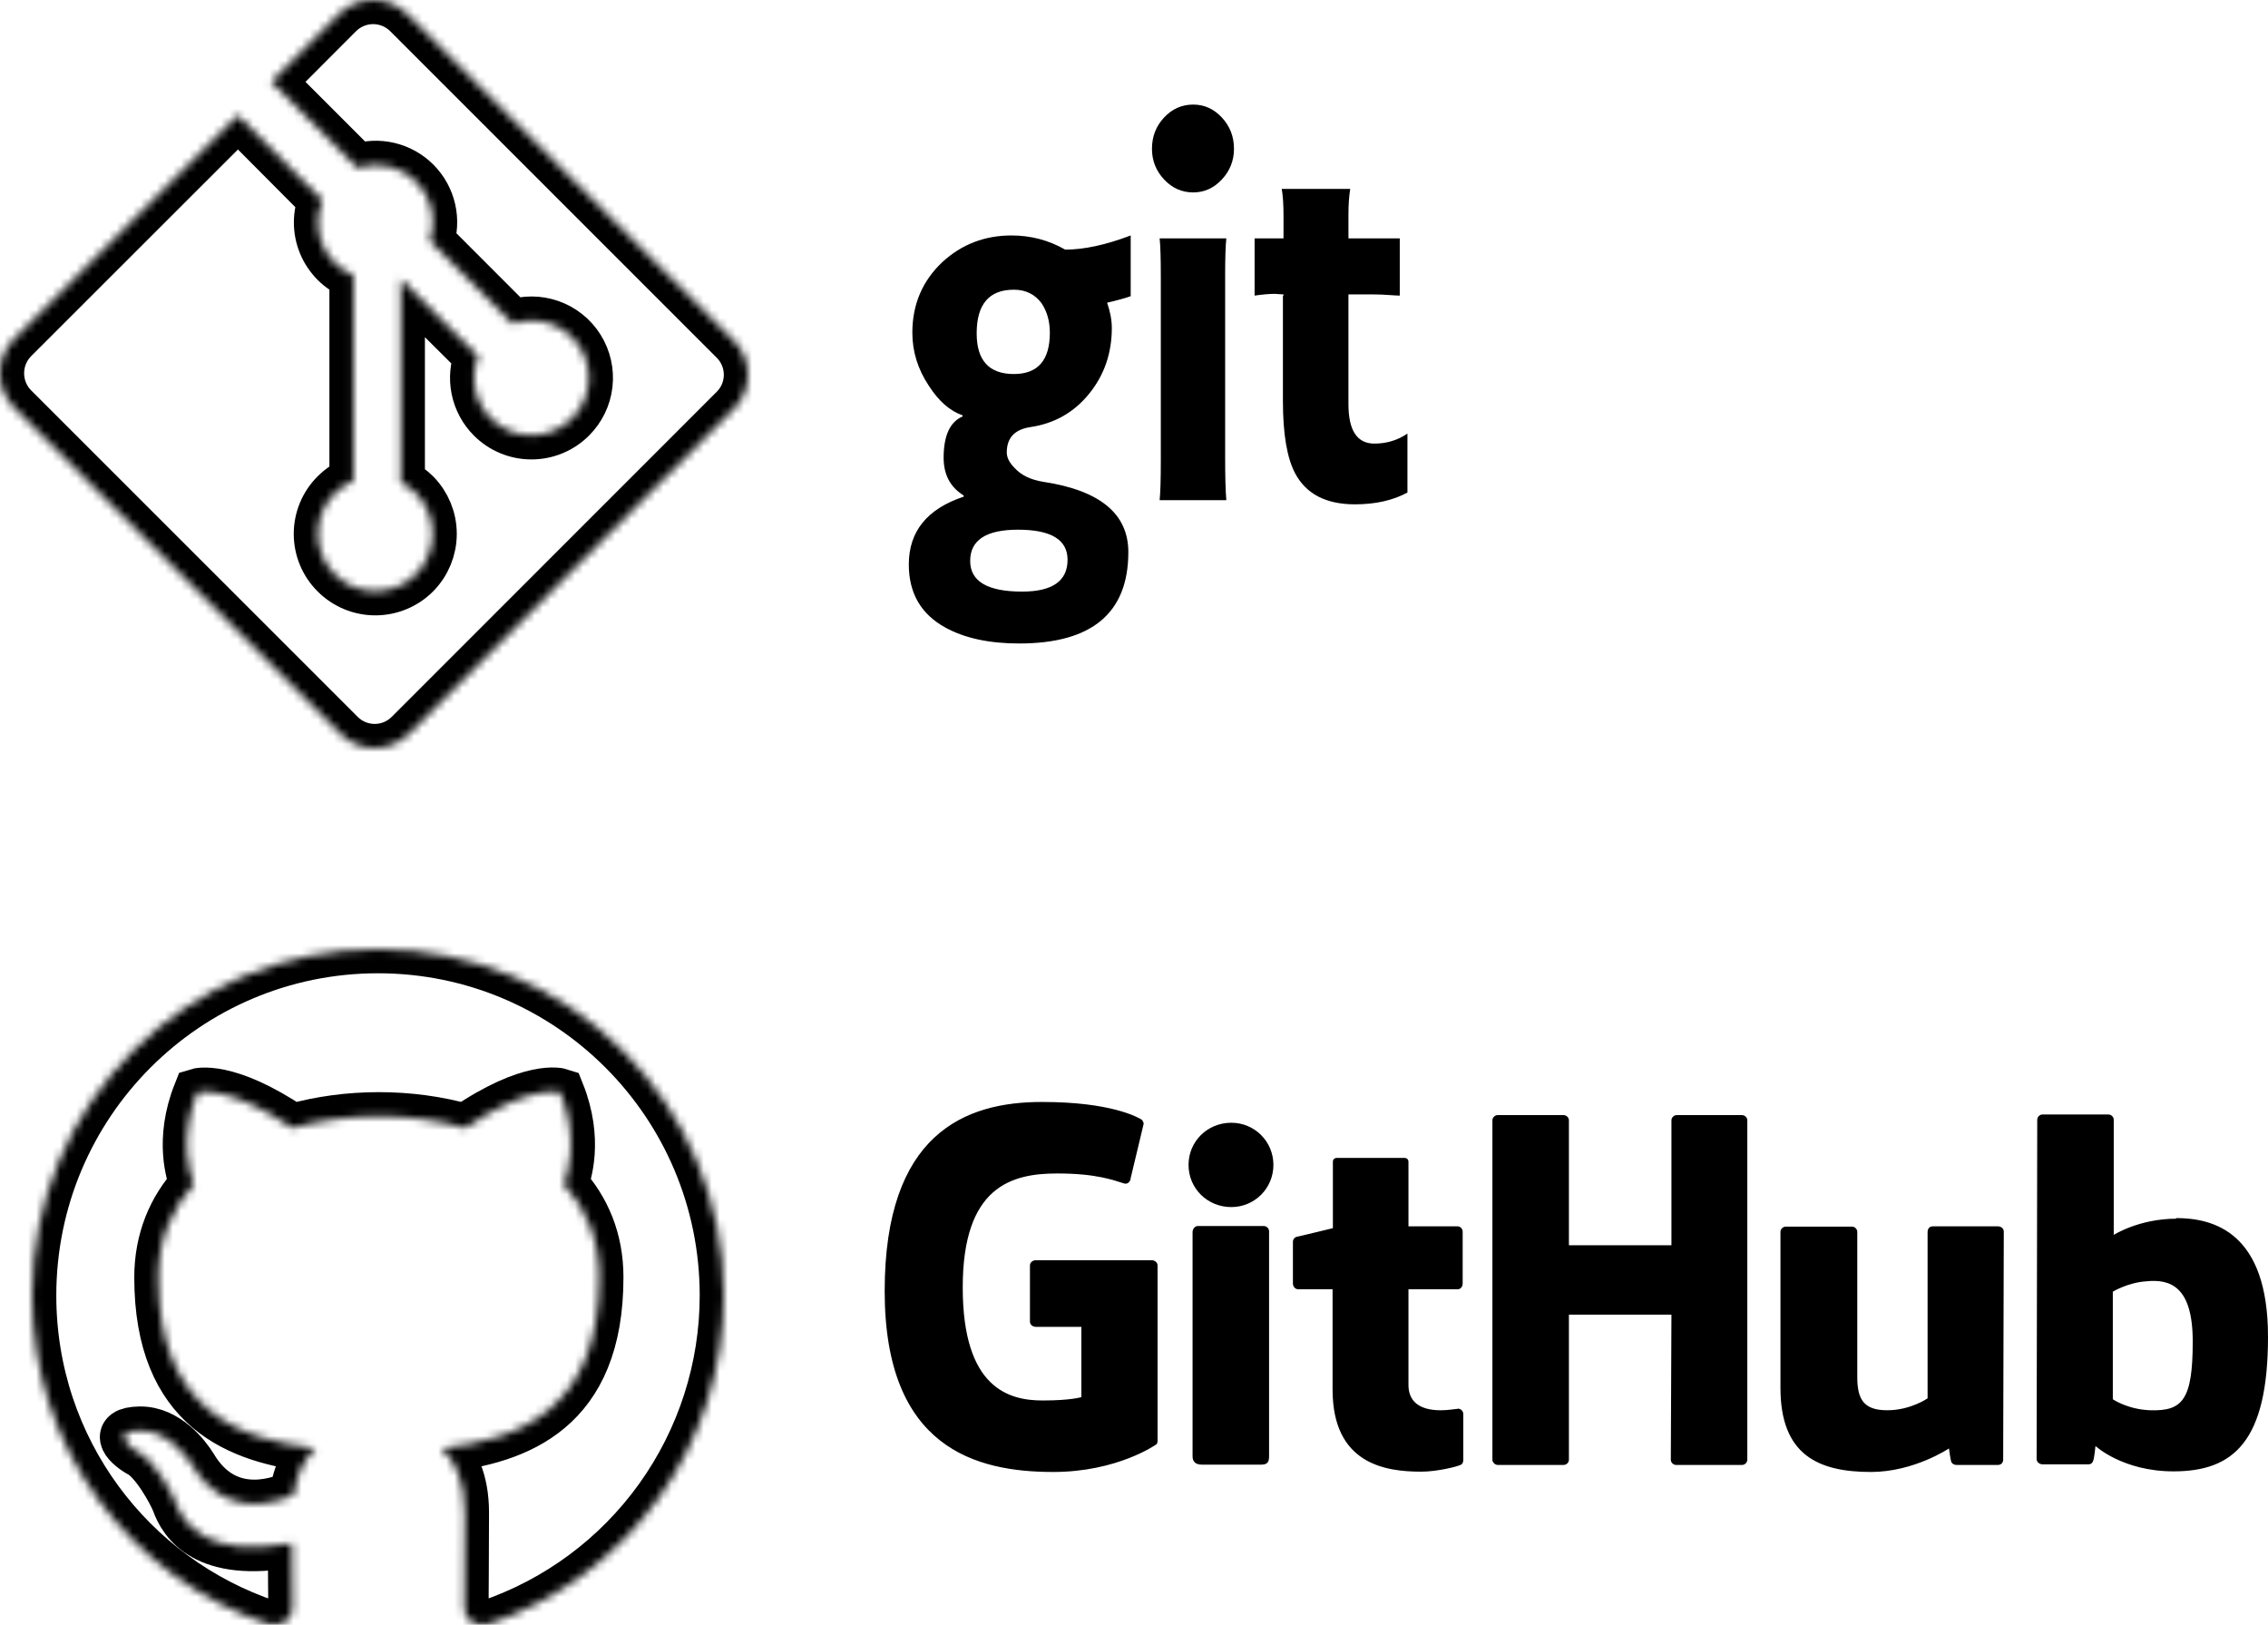 <svg width="282" height="202" viewBox="0 0 282 202" fill="none" xmlns="http://www.w3.org/2000/svg">
<mask id="path-1-inside-1_345_2" fill="white">
<path fill-rule="evenodd" clip-rule="evenodd" d="M47 118C23.242 118 4 137.27 4 161.062C4 180.117 16.309 196.212 33.401 201.918C35.551 202.295 36.358 201.003 36.358 199.872C36.358 198.85 36.304 195.458 36.304 191.852C25.5 193.844 22.705 189.214 21.845 186.792C21.361 185.554 19.265 181.732 17.438 180.71C15.932 179.902 13.783 177.91 17.384 177.857C20.77 177.803 23.189 180.979 23.995 182.271C27.865 188.784 34.046 186.954 36.519 185.823C36.895 183.024 38.024 181.14 39.26 180.064C29.692 178.987 19.695 175.273 19.695 158.802C19.695 154.119 21.361 150.243 24.102 147.229C23.672 146.152 22.168 141.738 24.532 135.817C24.532 135.817 28.134 134.687 36.358 140.231C39.797 139.262 43.453 138.778 47.108 138.778C50.763 138.778 54.417 139.262 57.858 140.231C66.081 134.633 69.683 135.817 69.683 135.817C72.047 141.738 70.543 146.152 70.112 147.229C72.854 150.243 74.52 154.065 74.52 158.802C74.52 175.327 64.469 178.987 54.901 180.064C56.46 181.409 57.804 183.993 57.804 188.03C57.804 193.79 57.75 198.419 57.75 199.872C57.75 201.003 58.556 202.348 60.706 201.918C69.243 199.032 76.66 193.538 81.915 186.209C87.17 178.88 89.998 170.085 90 161.062C90 137.27 70.757 118 47 118Z"/>
</mask>
<path fill-rule="evenodd" clip-rule="evenodd" d="M47 118C23.242 118 4 137.27 4 161.062C4 180.117 16.309 196.212 33.401 201.918C35.551 202.295 36.358 201.003 36.358 199.872C36.358 198.85 36.304 195.458 36.304 191.852C25.5 193.844 22.705 189.214 21.845 186.792C21.361 185.554 19.265 181.732 17.438 180.71C15.932 179.902 13.783 177.91 17.384 177.857C20.77 177.803 23.189 180.979 23.995 182.271C27.865 188.784 34.046 186.954 36.519 185.823C36.895 183.024 38.024 181.14 39.26 180.064C29.692 178.987 19.695 175.273 19.695 158.802C19.695 154.119 21.361 150.243 24.102 147.229C23.672 146.152 22.168 141.738 24.532 135.817C24.532 135.817 28.134 134.687 36.358 140.231C39.797 139.262 43.453 138.778 47.108 138.778C50.763 138.778 54.417 139.262 57.858 140.231C66.081 134.633 69.683 135.817 69.683 135.817C72.047 141.738 70.543 146.152 70.112 147.229C72.854 150.243 74.52 154.065 74.52 158.802C74.52 175.327 64.469 178.987 54.901 180.064C56.46 181.409 57.804 183.993 57.804 188.03C57.804 193.79 57.75 198.419 57.75 199.872C57.75 201.003 58.556 202.348 60.706 201.918C69.243 199.032 76.66 193.538 81.915 186.209C87.17 178.88 89.998 170.085 90 161.062C90 137.27 70.757 118 47 118Z" stroke="black" stroke-width="6" mask="url(#path-1-inside-1_345_2)"/>
<path fill-rule="evenodd" clip-rule="evenodd" d="M181.365 175.099H181.288C181.323 175.099 181.346 175.137 181.38 175.141H181.403L181.365 175.103V175.099ZM181.38 175.141C181.022 175.145 180.121 175.331 179.17 175.331C176.166 175.331 175.126 173.963 175.126 172.178V160.285H181.249C181.596 160.285 181.866 159.981 181.866 159.563V153.106C181.866 152.764 181.558 152.46 181.249 152.46H175.126V144.445C175.126 144.141 174.933 143.952 174.587 143.952H166.268C165.921 143.952 165.729 144.141 165.729 144.445V152.688C165.729 152.688 161.531 153.714 161.261 153.752C160.953 153.828 160.76 154.093 160.76 154.397V159.563C160.76 159.981 161.069 160.285 161.415 160.285H165.69V172.744C165.69 182.012 172.237 182.962 176.705 182.962C178.746 182.962 181.211 182.316 181.596 182.126C181.827 182.05 181.943 181.784 181.943 181.519V175.821C181.948 175.659 181.894 175.501 181.791 175.376C181.688 175.25 181.542 175.165 181.38 175.137V175.141ZM272.641 166.78C272.641 159.905 269.83 158.994 266.864 159.297C264.554 159.449 262.705 160.589 262.705 160.589V173.96C262.705 173.96 264.592 175.251 267.403 175.327C271.37 175.441 272.641 174.036 272.641 166.78ZM282 166.173C282 179.202 277.725 182.924 270.253 182.924C263.937 182.924 260.548 179.771 260.548 179.771C260.548 179.771 260.394 181.519 260.202 181.746C260.086 181.974 259.893 182.05 259.662 182.05H253.962C253.577 182.05 253.231 181.746 253.231 181.405L253.308 139.203C253.308 138.862 253.616 138.558 253.962 138.558H262.166C262.512 138.558 262.82 138.862 262.82 139.203V153.524C262.82 153.524 265.979 151.511 270.6 151.511L270.562 151.435C275.183 151.435 282 153.144 282 166.173ZM248.416 152.46H240.329C239.905 152.46 239.674 152.764 239.674 153.182V173.846C239.674 173.846 237.556 175.327 234.667 175.327C231.779 175.327 230.931 174.036 230.931 171.187V153.144C230.931 152.802 230.623 152.498 230.277 152.498H222.035C221.688 152.498 221.38 152.802 221.38 153.144V172.554C221.38 180.911 226.117 183 232.626 183C237.979 183 242.331 180.075 242.331 180.075C242.331 180.075 242.524 181.557 242.639 181.784C242.717 181.974 242.986 182.126 243.256 182.126H248.416C248.84 182.126 249.071 181.822 249.071 181.481L249.148 153.106C249.148 152.764 248.84 152.46 248.416 152.46ZM157.14 152.422H148.937C148.59 152.422 148.282 152.764 148.282 153.182V181.063C148.282 181.822 148.783 182.088 149.438 182.088H156.832C157.602 182.088 157.795 181.746 157.795 181.063V153.068C157.795 152.726 157.487 152.422 157.14 152.422ZM153.096 139.583C150.131 139.583 147.781 141.9 147.781 144.825C147.781 147.75 150.131 150.067 153.096 150.067C155.985 150.067 158.334 147.75 158.334 144.825C158.334 141.9 155.985 139.583 153.096 139.583ZM216.605 138.634H208.478C208.132 138.634 207.824 138.937 207.824 139.279V154.815H195.076V139.279C195.076 138.937 194.768 138.634 194.421 138.634H186.218C185.871 138.634 185.563 138.937 185.563 139.279V181.481C185.563 181.822 185.91 182.126 186.218 182.126H194.421C194.768 182.126 195.076 181.822 195.076 181.481V163.438H207.824L207.747 181.481C207.747 181.822 208.055 182.126 208.401 182.126H216.605C216.951 182.126 217.259 181.822 217.259 181.481V139.279C217.259 138.937 216.951 138.634 216.605 138.634ZM143.93 157.322V179.126C143.93 179.277 143.892 179.543 143.699 179.619C143.699 179.619 138.885 183 130.951 183C121.361 183 110 180.037 110 160.513C110 140.989 119.936 136.962 129.642 137C138.038 137 141.427 138.862 141.966 139.203C142.12 139.393 142.197 139.545 142.197 139.735L140.579 146.496C140.579 146.838 140.233 147.256 139.809 147.142C138.423 146.724 136.343 145.889 131.452 145.889C125.79 145.889 119.705 147.484 119.705 160.057C119.705 172.63 125.482 174.112 129.642 174.112C133.185 174.112 134.456 173.694 134.456 173.694V164.957H128.794C128.371 164.957 128.063 164.653 128.063 164.311V157.322C128.063 156.98 128.371 156.676 128.794 156.676H143.198C143.622 156.676 143.93 156.98 143.93 157.322Z" fill="black"/>
<mask id="path-3-inside-2_345_2" fill="white">
<path d="M91.241 42.354L50.635 1.751C49.509 0.63 47.984 0 46.395 0C44.806 0 43.282 0.63 42.156 1.751L33.743 10.18L44.438 20.875C45.7 20.447 47.057 20.382 48.354 20.687C49.651 20.992 50.836 21.654 51.775 22.599C52.714 23.544 53.37 24.733 53.667 26.032C53.964 27.331 53.891 28.687 53.456 29.946L63.755 40.253C65.28 39.723 66.939 39.727 68.461 40.263C69.983 40.799 71.278 41.837 72.134 43.205C72.989 44.573 73.355 46.192 73.17 47.795C72.986 49.398 72.262 50.891 71.118 52.029C70.457 52.692 69.671 53.217 68.807 53.575C67.943 53.934 67.016 54.118 66.08 54.118C65.145 54.118 64.218 53.934 63.354 53.575C62.489 53.217 61.704 52.692 61.043 52.029C60.052 51.036 59.375 49.773 59.097 48.398C58.819 47.022 58.951 45.596 59.477 44.295L49.833 34.7V59.985C50.514 60.318 51.158 60.772 51.724 61.333C53.051 62.674 53.795 64.484 53.795 66.371C53.795 68.257 53.051 70.068 51.724 71.408C51.06 72.073 50.272 72.6 49.404 72.959C48.537 73.319 47.608 73.504 46.669 73.504C45.73 73.504 44.8 73.319 43.933 72.959C43.065 72.6 42.277 72.073 41.614 71.408C40.951 70.748 40.426 69.964 40.067 69.1C39.708 68.236 39.524 67.31 39.524 66.375C39.524 65.439 39.708 64.513 40.067 63.65C40.426 62.786 40.951 62.001 41.614 61.341C42.319 60.644 43.113 60.117 43.958 59.768V34.236C43.088 33.88 42.297 33.355 41.632 32.692C40.966 32.029 40.438 31.24 40.079 30.372C39.72 29.503 39.537 28.572 39.541 27.632C39.544 26.692 39.733 25.763 40.099 24.897L29.59 14.337L1.744 42.164C-0.581 44.508 -0.581 48.302 1.744 50.646L42.354 91.245C42.91 91.801 43.57 92.243 44.297 92.544C45.023 92.845 45.802 93 46.589 93C47.376 93 48.155 92.845 48.882 92.544C49.608 92.243 50.269 91.801 50.825 91.245L91.241 50.828C91.798 50.273 92.241 49.612 92.543 48.885C92.844 48.158 93 47.378 93 46.591C93 45.804 92.844 45.024 92.543 44.297C92.241 43.57 91.798 42.91 91.241 42.354Z"/>
</mask>
<path d="M91.241 42.354L50.635 1.751C49.509 0.63 47.984 0 46.395 0C44.806 0 43.282 0.63 42.156 1.751L33.743 10.18L44.438 20.875C45.7 20.447 47.057 20.382 48.354 20.687C49.651 20.992 50.836 21.654 51.775 22.599C52.714 23.544 53.37 24.733 53.667 26.032C53.964 27.331 53.891 28.687 53.456 29.946L63.755 40.253C65.28 39.723 66.939 39.727 68.461 40.263C69.983 40.799 71.278 41.837 72.134 43.205C72.989 44.573 73.355 46.192 73.17 47.795C72.986 49.398 72.262 50.891 71.118 52.029C70.457 52.692 69.671 53.217 68.807 53.575C67.943 53.934 67.016 54.118 66.08 54.118C65.145 54.118 64.218 53.934 63.354 53.575C62.489 53.217 61.704 52.692 61.043 52.029C60.052 51.036 59.375 49.773 59.097 48.398C58.819 47.022 58.951 45.596 59.477 44.295L49.833 34.7V59.985C50.514 60.318 51.158 60.772 51.724 61.333C53.051 62.674 53.795 64.484 53.795 66.371C53.795 68.257 53.051 70.068 51.724 71.408C51.06 72.073 50.272 72.6 49.404 72.959C48.537 73.319 47.608 73.504 46.669 73.504C45.73 73.504 44.8 73.319 43.933 72.959C43.065 72.6 42.277 72.073 41.614 71.408C40.951 70.748 40.426 69.964 40.067 69.1C39.708 68.236 39.524 67.31 39.524 66.375C39.524 65.439 39.708 64.513 40.067 63.65C40.426 62.786 40.951 62.001 41.614 61.341C42.319 60.644 43.113 60.117 43.958 59.768V34.236C43.088 33.88 42.297 33.355 41.632 32.692C40.966 32.029 40.438 31.24 40.079 30.372C39.72 29.503 39.537 28.572 39.541 27.632C39.544 26.692 39.733 25.763 40.099 24.897L29.59 14.337L1.744 42.164C-0.581 44.508 -0.581 48.302 1.744 50.646L42.354 91.245C42.91 91.801 43.57 92.243 44.297 92.544C45.023 92.845 45.802 93 46.589 93C47.376 93 48.155 92.845 48.882 92.544C49.608 92.243 50.269 91.801 50.825 91.245L91.241 50.828C91.798 50.273 92.241 49.612 92.543 48.885C92.844 48.158 93 47.378 93 46.591C93 45.804 92.844 45.024 92.543 44.297C92.241 43.57 91.798 42.91 91.241 42.354Z" stroke="black" stroke-width="6" mask="url(#path-3-inside-2_345_2)"/>
<path d="M148.369 13C146.95 13 145.74 13.537 144.737 14.612C143.734 15.688 143.234 16.983 143.234 18.498C143.234 19.965 143.734 21.234 144.737 22.309C145.74 23.384 146.95 23.923 148.369 23.923C149.739 23.923 150.925 23.384 151.928 22.309C152.93 21.234 153.432 19.965 153.432 18.498C153.432 16.983 152.93 15.688 151.928 14.612C150.925 13.537 149.739 13 148.369 13ZM159.37 23.483C159.516 24.314 159.59 25.413 159.59 26.781V29.639H155.996V36.749C157.023 36.603 157.854 36.532 158.49 36.532L159.59 36.603V36.75H159.517V49.871C159.517 53.977 160.032 56.983 161.059 58.889C162.429 61.43 164.899 62.7 168.47 62.7C171.014 62.7 173.19 62.212 175 61.234V53.904C173.777 54.735 172.407 55.149 170.891 55.149C168.738 55.149 167.663 53.512 167.663 50.237V36.603H170.817C171.405 36.603 172.029 36.627 172.689 36.676C173.35 36.725 173.801 36.749 174.045 36.749V29.639H167.664V26.634C167.664 25.461 167.737 24.412 167.884 23.483H159.371L159.37 23.483L159.37 23.483ZM125.768 29.273C122.441 29.273 119.581 30.373 117.183 32.572C114.689 34.918 113.44 37.849 113.44 41.368C113.44 43.714 114.125 45.913 115.494 47.966C116.717 49.871 118.112 51.094 119.677 51.632V51.778C118.112 52.462 117.33 54.173 117.33 56.91C117.33 59.012 118.161 60.574 119.824 61.6V61.747C115.275 63.262 113 66.071 113 70.176C113 73.744 114.517 76.36 117.55 78.021C119.947 79.341 123.004 80 126.722 80C135.771 80 140.296 76.212 140.296 68.637C140.296 63.897 136.798 60.989 129.803 59.915C128.189 59.67 126.967 59.085 126.135 58.156C125.499 57.521 125.181 56.884 125.181 56.249C125.181 54.441 126.159 53.391 128.115 53.097C131.099 52.658 133.533 51.277 135.417 48.956C137.3 46.635 138.242 43.91 138.242 40.782C138.242 39.805 138.047 38.755 137.655 37.631C138.927 37.337 139.904 37.069 140.589 36.825V29.273C137.507 30.445 134.793 31.033 132.445 31.033C130.39 29.86 128.165 29.273 125.768 29.273V29.273H125.768ZM144.188 29.639C144.285 30.519 144.334 32.108 144.334 34.404V57.203C144.334 59.549 144.285 61.209 144.188 62.186H152.479C152.381 61.063 152.332 59.254 152.332 56.762V34.258C152.332 32.108 152.381 30.567 152.479 29.639H144.188V29.639ZM126.061 36.017C127.529 36.017 128.677 36.581 129.509 37.704C130.194 38.731 130.536 39.951 130.536 41.368C130.536 44.789 129.045 46.5 126.061 46.5C122.98 46.5 121.438 44.814 121.438 41.442C121.438 37.825 122.98 36.017 126.061 36.017V36.017ZM126.575 65.853C130.684 65.853 132.739 67.098 132.739 69.59C132.739 72.229 130.855 73.549 127.088 73.549C122.784 73.549 120.631 72.277 120.631 69.736C120.631 67.146 122.613 65.853 126.575 65.853L126.575 65.853V65.853Z" fill="black"/>
</svg>
